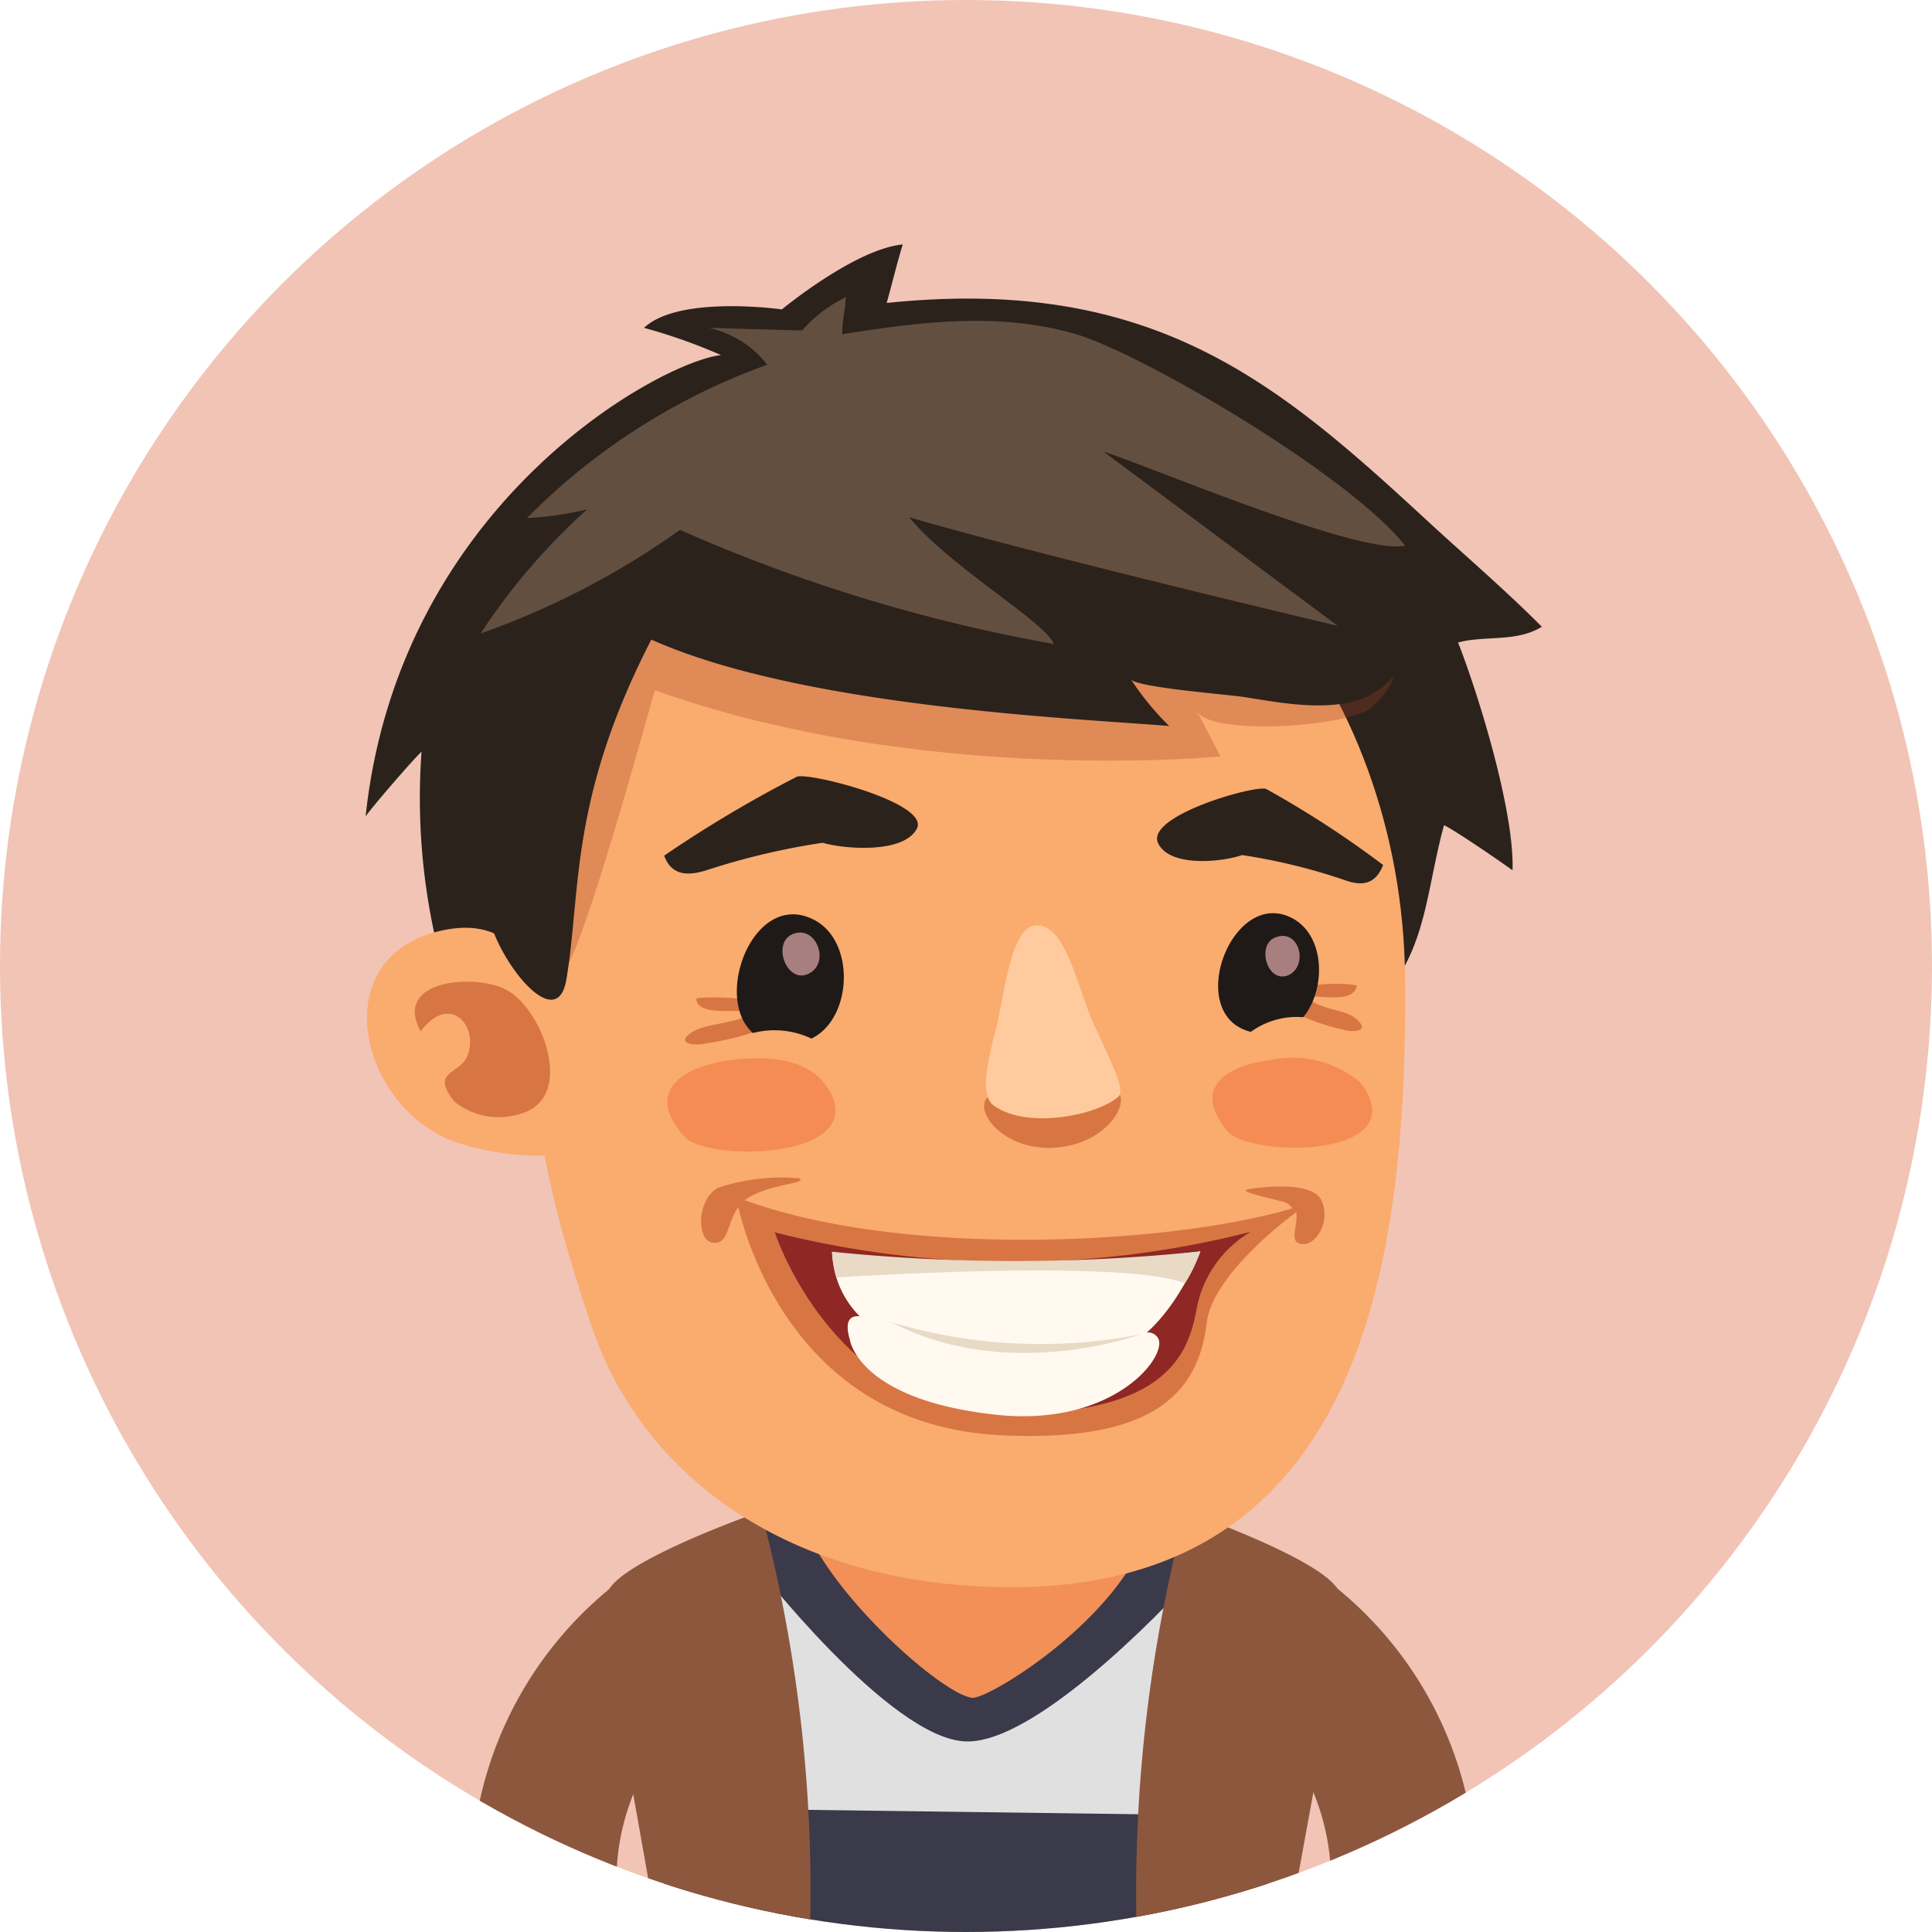 <svg xmlns="http://www.w3.org/2000/svg" xmlns:xlink="http://www.w3.org/1999/xlink" viewBox="0 0 66 66"><defs><style>.cls-1{fill:none;}.cls-2{clip-path:url(#clip-path);}.cls-3{fill:#f1c4b5;}.cls-4{fill:#8d573e;}.cls-5{fill:#3a3a4a;}.cls-6{fill:#e0e0e0;}.cls-7{fill:#f29058;}.cls-8{fill:#2b221c;}.cls-9{fill:#faab6e;}.cls-10{fill:#a63f24;opacity:0.3;}.cls-11{fill:#b54319;opacity:0.5;}.cls-12{fill:#634f40;}.cls-13{fill:#1f1a17;}.cls-14{fill:#ffcb9e;}.cls-15{fill:#a87f7f;}.cls-16{fill:#8f2724;}.cls-17{fill:#fff9f0;}.cls-18{fill:#f58c53;}.cls-19{fill:#e8dac5;}</style><clipPath id="clip-path" transform="translate(0)"><circle class="cls-1" cx="33" cy="33" r="33"/></clipPath></defs><g id="Layer_2" data-name="Layer 2"><g id="avatars"><g class="cls-2"><rect class="cls-3" width="66" height="66"/><path class="cls-4" d="M24.44,57.74,21.8,53.55a12.92,12.92,0,0,0-5.67,11.71c0,.25,0,.49.07.74h5a8.1,8.1,0,0,1-.11-1A8,8,0,0,1,24.44,57.74Z" transform="translate(0)"/><path class="cls-4" d="M44.72,53.55l-2.64,4.19A8,8,0,0,1,45.44,65a8.1,8.1,0,0,1-.11,1h5c0-.25.05-.49.06-.74A12.9,12.9,0,0,0,44.72,53.55Z" transform="translate(0)"/><path class="cls-5" d="M40.77,52.15c-4.89-2.62-12-1.72-15.27.4-4.11,2.67-3.61,7-2.57,13.45H43.07C44.2,59.66,44.8,54.32,40.77,52.15Z" transform="translate(0)"/><path class="cls-6" d="M33,59.49c-2.6-.07-7.25-6.1-7.25-6.1l-2.05.39.3,8L40.56,62l.08-8S35.61,59.57,33,59.49Z" transform="translate(0)"/><path class="cls-4" d="M26,51.63s-4.83,1.68-5.24,2.76c-.32.82.81,6.37,1.7,11.61h5.21A50.6,50.6,0,0,0,26,51.63Z" transform="translate(0)"/><path class="cls-4" d="M45.75,54.39c-.42-1.08-5.25-2.76-5.25-2.76A51,51,0,0,0,38.83,66H44C44.93,60.76,46.06,55.21,45.75,54.39Z" transform="translate(0)"/><path class="cls-7" d="M37.6,47.62c-1.64-1.3-4.85-1.51-6.82-1.08a4.72,4.72,0,0,0-3.55,4.31c-.18,2.49,4.87,7.08,6,7.15C34.14,58,43.32,52.13,37.6,47.62Z" transform="translate(0)"/><path class="cls-8" d="M48.78,17.81c-5.09-4.7-9.35-8.41-18.49-7.46.19-.67.34-1.32.55-2-1.64.16-4.13,2.22-4.13,2.22s-3.51-.5-4.71.63a18.88,18.88,0,0,1,2.63.93c-2.06.23-11,5.05-12.14,15.76.19-.29,1.67-2,1.91-2.21a21.94,21.94,0,0,0,.5,6.49c.46,1.65,1.36,3.69,3.5,3.38,3.53-.5,7-1.2,10.56-1.87s7.37-.77,10.51.52c2.42,1,4.48,2.66,7.19.41,2.09-1.74,2-4,2.67-6.42.37.17,2,1.29,2.34,1.54.07-2-1.16-6-1.86-7.78.89-.25,2,0,2.86-.54C51.44,20.17,50.07,19,48.78,17.81Z" transform="translate(0)"/><path class="cls-9" d="M32.52,15.2c-8.4.1-17.06,8.63-15,18.58,1.07,5.14.94,6.37,2.7,11.55S27,54.09,34.18,54.22C46.33,54.43,48.09,43.58,48,33.43S40.92,15.1,32.52,15.2Z" transform="translate(0)"/><path class="cls-9" d="M15.23,31.76c-4.21.8-3,6.06.32,7.25a9.23,9.23,0,0,0,3.3.46l.08-.09c.55-.65-.05-4.14-.25-4.86C18.19,32.69,17.25,31.38,15.23,31.76Z" transform="translate(0)"/><path class="cls-10" d="M43.51,20.7a37.36,37.36,0,0,0-12-.68c-2.81.32-7-.89-9.57.17-1.69.7-2.4,3.19-3.28,5.11-.53,1.15-1.43,9.27.47,8.07.66-.42,2.76-8.13,3.24-9.79,9.13,3.26,19.32,2.26,19.32,2.26l-.8-1.55c.46.88,5.32.53,6-.15C49.45,21.72,45,21,43.51,20.7Z" transform="translate(0)"/><path class="cls-8" d="M46.64,18.9a18.69,18.69,0,0,0-7.37-3.47c-4.47-.89-7.89-1.93-12.52.3a18.68,18.68,0,0,0-8.36,8.65,14.79,14.79,0,0,0-1.74,6.54c0,1.42,2.35,4.65,2.7,2.53.51-3.05.09-6.14,2.9-11.6,5.15,2.3,14.46,2.69,17.69,2.95a9.45,9.45,0,0,1-1.31-1.6c.14.28,3.36.53,3.86.61,1.21.19,2.95.54,4.19,0C49,22.64,48.19,20.07,46.64,18.9Z" transform="translate(0)"/><path class="cls-11" d="M17.31,33.82c-1-.56-3.92-.39-2.94,1.41,1-1.33,2-.17,1.6.83-.26.67-1.29.5-.45,1.57a2.42,2.42,0,0,0,2.22.43C19.69,37.56,18.56,34.5,17.31,33.82Z" transform="translate(0)"/><path class="cls-12" d="M36.77,11.42c-2.59-.76-5.27-.44-8,0,0-.42.1-.85.13-1.27a4.74,4.74,0,0,0-1.5,1.14l-3.19-.09a3.46,3.46,0,0,1,2,1.26A22,22,0,0,0,18,17.7a11.38,11.38,0,0,0,2.06-.3,21.56,21.56,0,0,0-3.64,4.24,27.4,27.4,0,0,0,6.81-3.54A55.44,55.44,0,0,0,36,22c-.27-.74-3.56-2.64-4.94-4.33,4.4,1.29,14.64,3.71,14.64,3.71l-8-5.95c1.41.43,8.74,3.56,10.3,3.21C46.11,16.24,39.07,12.11,36.77,11.42Z" transform="translate(0)"/><path class="cls-11" d="M23.79,34.11c0,.64,1.5.34,1.94.45-.39.39-1.53.39-2,.65s-.44.48.15.47A10.49,10.49,0,0,0,26.47,35C27.56,34.1,24.29,34,23.79,34.11Z" transform="translate(0)"/><path class="cls-11" d="M46.27,34.76c-.36-.28-1.32-.3-1.6-.7.38-.09,1.57.25,1.68-.39-.41-.14-3.15-.11-2.35.81a7.38,7.38,0,0,0,2.1.74C46.59,35.25,46.66,35.06,46.27,34.76Z" transform="translate(0)"/><path class="cls-13" d="M27.72,31.38c-2-.91-3.36,2.71-2,3.91a2.93,2.93,0,0,1,2,.19C29.15,34.79,29.24,32.05,27.72,31.38Z" transform="translate(0)"/><path class="cls-11" d="M36,37.41c-1,0-1.46-.37-2.16,0s.31,1.88,2.12,1.8,2.64-1.51,2.23-1.9S37.14,37.38,36,37.41Z" transform="translate(0)"/><path class="cls-14" d="M35.39,31.61c-.89.05-1.08,2.46-1.38,3.6s-.53,2.22-.06,2.56c1.17.83,3.56.32,4.26-.31.27-.25-.38-1.42-.9-2.6S36.4,31.56,35.39,31.61Z" transform="translate(0)"/><path class="cls-13" d="M44.17,31.38c-2.08-1.13-3.75,3.3-1.44,3.87a2.67,2.67,0,0,1,1.79-.5C45.29,33.82,45.29,32,44.17,31.38Z" transform="translate(0)"/><path class="cls-15" d="M27.13,31.89c-.84.27-.22,1.89.6,1.31C28.31,32.78,27.87,31.65,27.13,31.89Z" transform="translate(0)"/><path class="cls-15" d="M43.64,32c-.79.19-.34,1.74.46,1.27C44.68,32.87,44.35,31.78,43.64,32Z" transform="translate(0)"/><path class="cls-11" d="M45.14,41c-.36-.74-2.48-.38-2.48-.38-.36.07.3.21,1.16.43a.53.53,0,0,1,.33.23C40,42.51,30.94,43,25.44,41l.16-.11c.84-.47,2-.46,1.7-.64a6.91,6.91,0,0,0-2.78.33c-.71.4-.74,1.78-.18,1.87s.49-.68.88-1.21c.36,1.51,2.22,7.48,9,7.79,5.07.24,6.71-1.36,7-3.83.16-1.37,2-3,3.06-3.79.08.42-.25,1,.14,1.08C44.91,42.62,45.49,41.75,45.14,41Z" transform="translate(0)"/><path class="cls-16" d="M26.47,42.1s2,6.21,8,6.2c5.42,0,6.12-2.08,6.4-3.54a3.87,3.87,0,0,1,1.86-2.68A33,33,0,0,1,26.47,42.1Z" transform="translate(0)"/><path class="cls-17" d="M28.43,42.79a3.21,3.21,0,0,0,1.84,2.81,12,12,0,0,0,7.74.57c1.84-.44,3-3.42,3-3.42A52.89,52.89,0,0,1,28.43,42.79Z" transform="translate(0)"/><path class="cls-17" d="M35.88,46.12a17.13,17.13,0,0,1-6-1c-1-.44-1,.13-.85.64,0,0,.27,2.06,5,2.57,4.09.44,5.95-2.1,5.51-2.65S38.46,46.16,35.88,46.12Z" transform="translate(0)"/><path class="cls-18" d="M46.42,36.94a3.58,3.58,0,0,0-3-.73c-1.24.15-2.82.79-1.5,2.42.7.87,5.71.95,4.86-1.14A1.6,1.6,0,0,0,46.42,36.94Z" transform="translate(0)"/><path class="cls-18" d="M28.05,36.88c-.8-.83-2.21-.79-3.2-.65-1.29.19-2.93.92-1.49,2.58.77.89,6,.8,5.07-1.36A2.1,2.1,0,0,0,28.05,36.88Z" transform="translate(0)"/><path class="cls-19" d="M28.42,42.76a3.31,3.31,0,0,0,.17.88s9.76-.65,11.89.2A4.74,4.74,0,0,0,41,42.75,61.3,61.3,0,0,1,28.42,42.76Z" transform="translate(0)"/><path class="cls-19" d="M30.45,45.17c4,2.09,8.52.41,8.52.41A17.77,17.77,0,0,1,30.45,45.17Z" transform="translate(0)"/><path class="cls-8" d="M27.23,26.53a42,42,0,0,0-4.54,2.7c.25.69.81.69,1.41.51a24.49,24.49,0,0,1,4-.95c.71.21,2.76.39,3.22-.48S27.71,26.39,27.23,26.53Z" transform="translate(0)"/><path class="cls-8" d="M39.56,28.8c.4.85,2.23.64,2.87.41a20.16,20.16,0,0,1,3.55.87c.52.18,1,.16,1.27-.53a34,34,0,0,0-4-2.6C42.84,26.82,39.14,27.87,39.56,28.8Z" transform="translate(0)"/></g></g></g></svg>